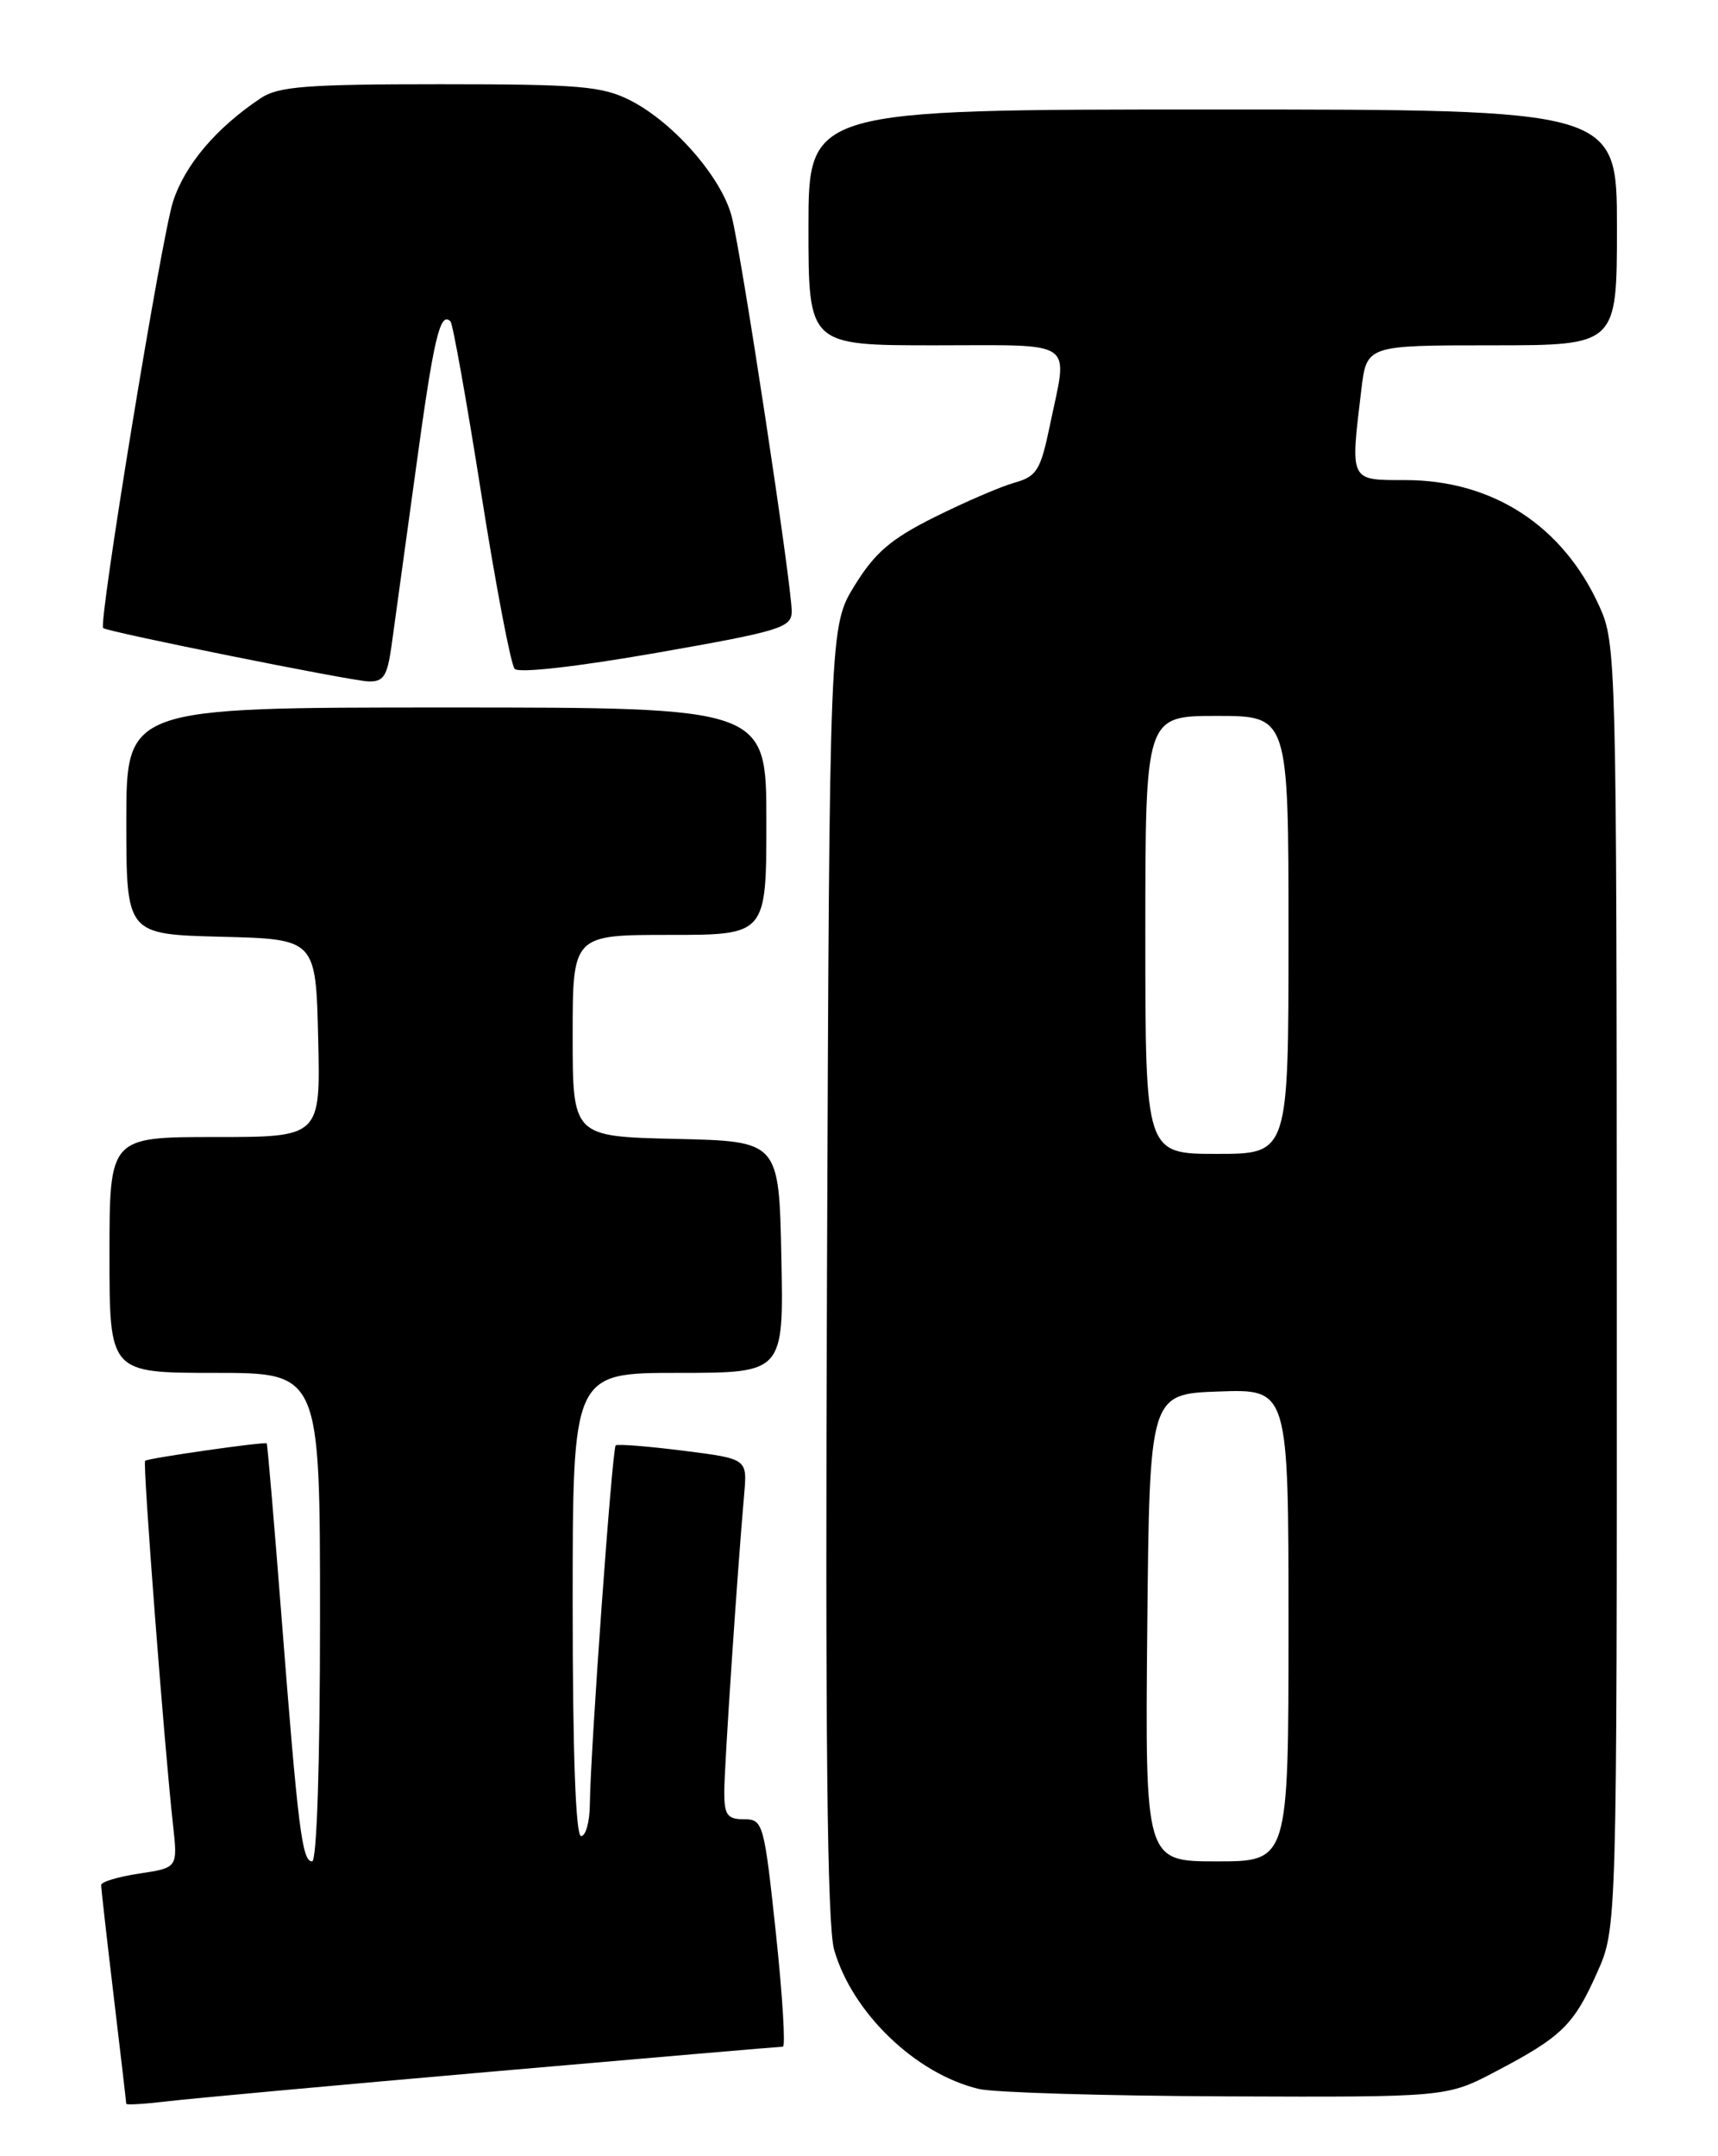 <?xml version="1.0" encoding="UTF-8" standalone="no"?>
<!DOCTYPE svg PUBLIC "-//W3C//DTD SVG 1.1//EN" "http://www.w3.org/Graphics/SVG/1.1/DTD/svg11.dtd" >
<svg xmlns="http://www.w3.org/2000/svg" xmlns:xlink="http://www.w3.org/1999/xlink" version="1.1" viewBox="0 0 204 256">
 <g >
 <path fill="currentColor"
d=" M 58.42 245.96 C 77.08 244.33 92.62 243.00 92.96 243.00 C 93.29 243.00 92.92 236.93 92.13 229.50 C 90.73 216.42 90.61 216.00 88.34 216.00 C 86.38 216.00 86.00 215.49 86.00 212.81 C 86.00 209.84 87.54 186.79 88.37 177.35 C 88.73 173.20 88.73 173.20 81.12 172.24 C 76.93 171.71 73.32 171.43 73.11 171.61 C 72.69 171.97 70.10 207.92 70.04 214.25 C 70.02 216.31 69.55 218.00 69.00 218.00 C 68.36 218.00 68.00 208.17 68.00 190.50 C 68.00 163.00 68.00 163.00 80.53 163.00 C 93.06 163.00 93.06 163.00 92.78 149.25 C 92.50 135.50 92.50 135.50 80.25 135.22 C 68.00 134.94 68.00 134.94 68.00 122.97 C 68.00 111.00 68.00 111.00 79.50 111.00 C 91.00 111.00 91.00 111.00 91.00 97.50 C 91.00 84.00 91.00 84.00 53.00 84.00 C 15.00 84.00 15.00 84.00 15.00 97.47 C 15.00 110.93 15.00 110.93 26.25 111.22 C 37.50 111.50 37.50 111.50 37.78 123.25 C 38.06 135.00 38.06 135.00 25.53 135.00 C 13.00 135.00 13.00 135.00 13.00 149.00 C 13.00 163.00 13.00 163.00 25.50 163.00 C 38.00 163.00 38.00 163.00 38.00 192.00 C 38.00 209.40 37.62 221.00 37.06 221.00 C 35.87 221.00 35.40 217.25 33.43 192.00 C 32.55 180.73 31.76 171.44 31.67 171.37 C 31.38 171.15 17.54 173.13 17.23 173.44 C 16.93 173.74 19.51 207.37 20.54 216.63 C 21.11 221.76 21.11 221.76 16.56 222.44 C 14.05 222.82 12.00 223.43 12.01 223.81 C 12.01 224.19 12.68 230.12 13.50 237.00 C 14.32 243.88 14.99 249.63 14.99 249.78 C 15.00 249.94 17.14 249.81 19.75 249.50 C 22.36 249.18 39.76 247.59 58.42 245.96 Z  M 177.65 245.92 C 185.44 241.83 186.87 240.44 189.64 234.22 C 192.00 228.94 192.00 228.94 191.98 152.72 C 191.96 78.23 191.91 76.40 189.92 72.00 C 185.60 62.43 177.25 57.00 166.87 57.00 C 160.21 57.00 160.33 57.23 161.65 46.25 C 162.28 41.00 162.28 41.00 177.14 41.00 C 192.00 41.00 192.00 41.00 192.00 27.00 C 192.00 13.00 192.00 13.00 144.00 13.00 C 96.00 13.00 96.00 13.00 96.00 27.00 C 96.00 41.00 96.00 41.00 111.00 41.00 C 128.05 41.00 126.82 40.15 124.67 50.49 C 123.56 55.84 123.11 56.57 120.46 57.31 C 118.83 57.77 114.58 59.60 111.01 61.38 C 105.84 63.95 103.91 65.59 101.51 69.47 C 98.50 74.34 98.50 74.34 98.20 150.92 C 97.98 206.34 98.22 228.61 99.05 231.50 C 101.20 238.99 108.74 246.24 116.24 248.02 C 118.03 248.45 131.27 248.84 145.65 248.90 C 171.80 249.00 171.80 249.00 177.65 245.92 Z  M 46.48 76.75 C 46.81 74.41 48.11 64.97 49.37 55.76 C 51.50 40.14 52.25 36.92 53.49 38.16 C 53.77 38.43 55.41 47.62 57.14 58.58 C 58.87 69.54 60.66 78.91 61.11 79.41 C 61.59 79.95 68.45 79.17 77.96 77.51 C 92.68 74.93 94.00 74.52 94.01 72.60 C 94.02 69.48 88.04 30.10 86.88 25.69 C 85.67 21.05 79.98 14.54 74.86 11.93 C 71.52 10.23 68.87 10.00 52.26 10.00 C 36.44 10.00 33.05 10.26 30.97 11.65 C 25.68 15.18 21.98 19.54 20.55 23.92 C 19.18 28.11 11.66 74.01 12.25 74.57 C 12.71 75.01 41.46 80.80 43.69 80.90 C 45.53 80.98 45.97 80.32 46.48 76.75 Z  M 136.23 193.25 C 136.50 165.50 136.50 165.50 144.75 165.21 C 153.00 164.92 153.00 164.92 153.00 192.96 C 153.00 221.00 153.00 221.00 144.48 221.00 C 135.97 221.00 135.97 221.00 136.23 193.25 Z  M 136.00 111.00 C 136.00 85.00 136.00 85.00 144.50 85.00 C 153.00 85.00 153.00 85.00 153.00 111.00 C 153.00 137.00 153.00 137.00 144.50 137.00 C 136.00 137.00 136.00 137.00 136.00 111.00 Z "/>
</g>
</svg>